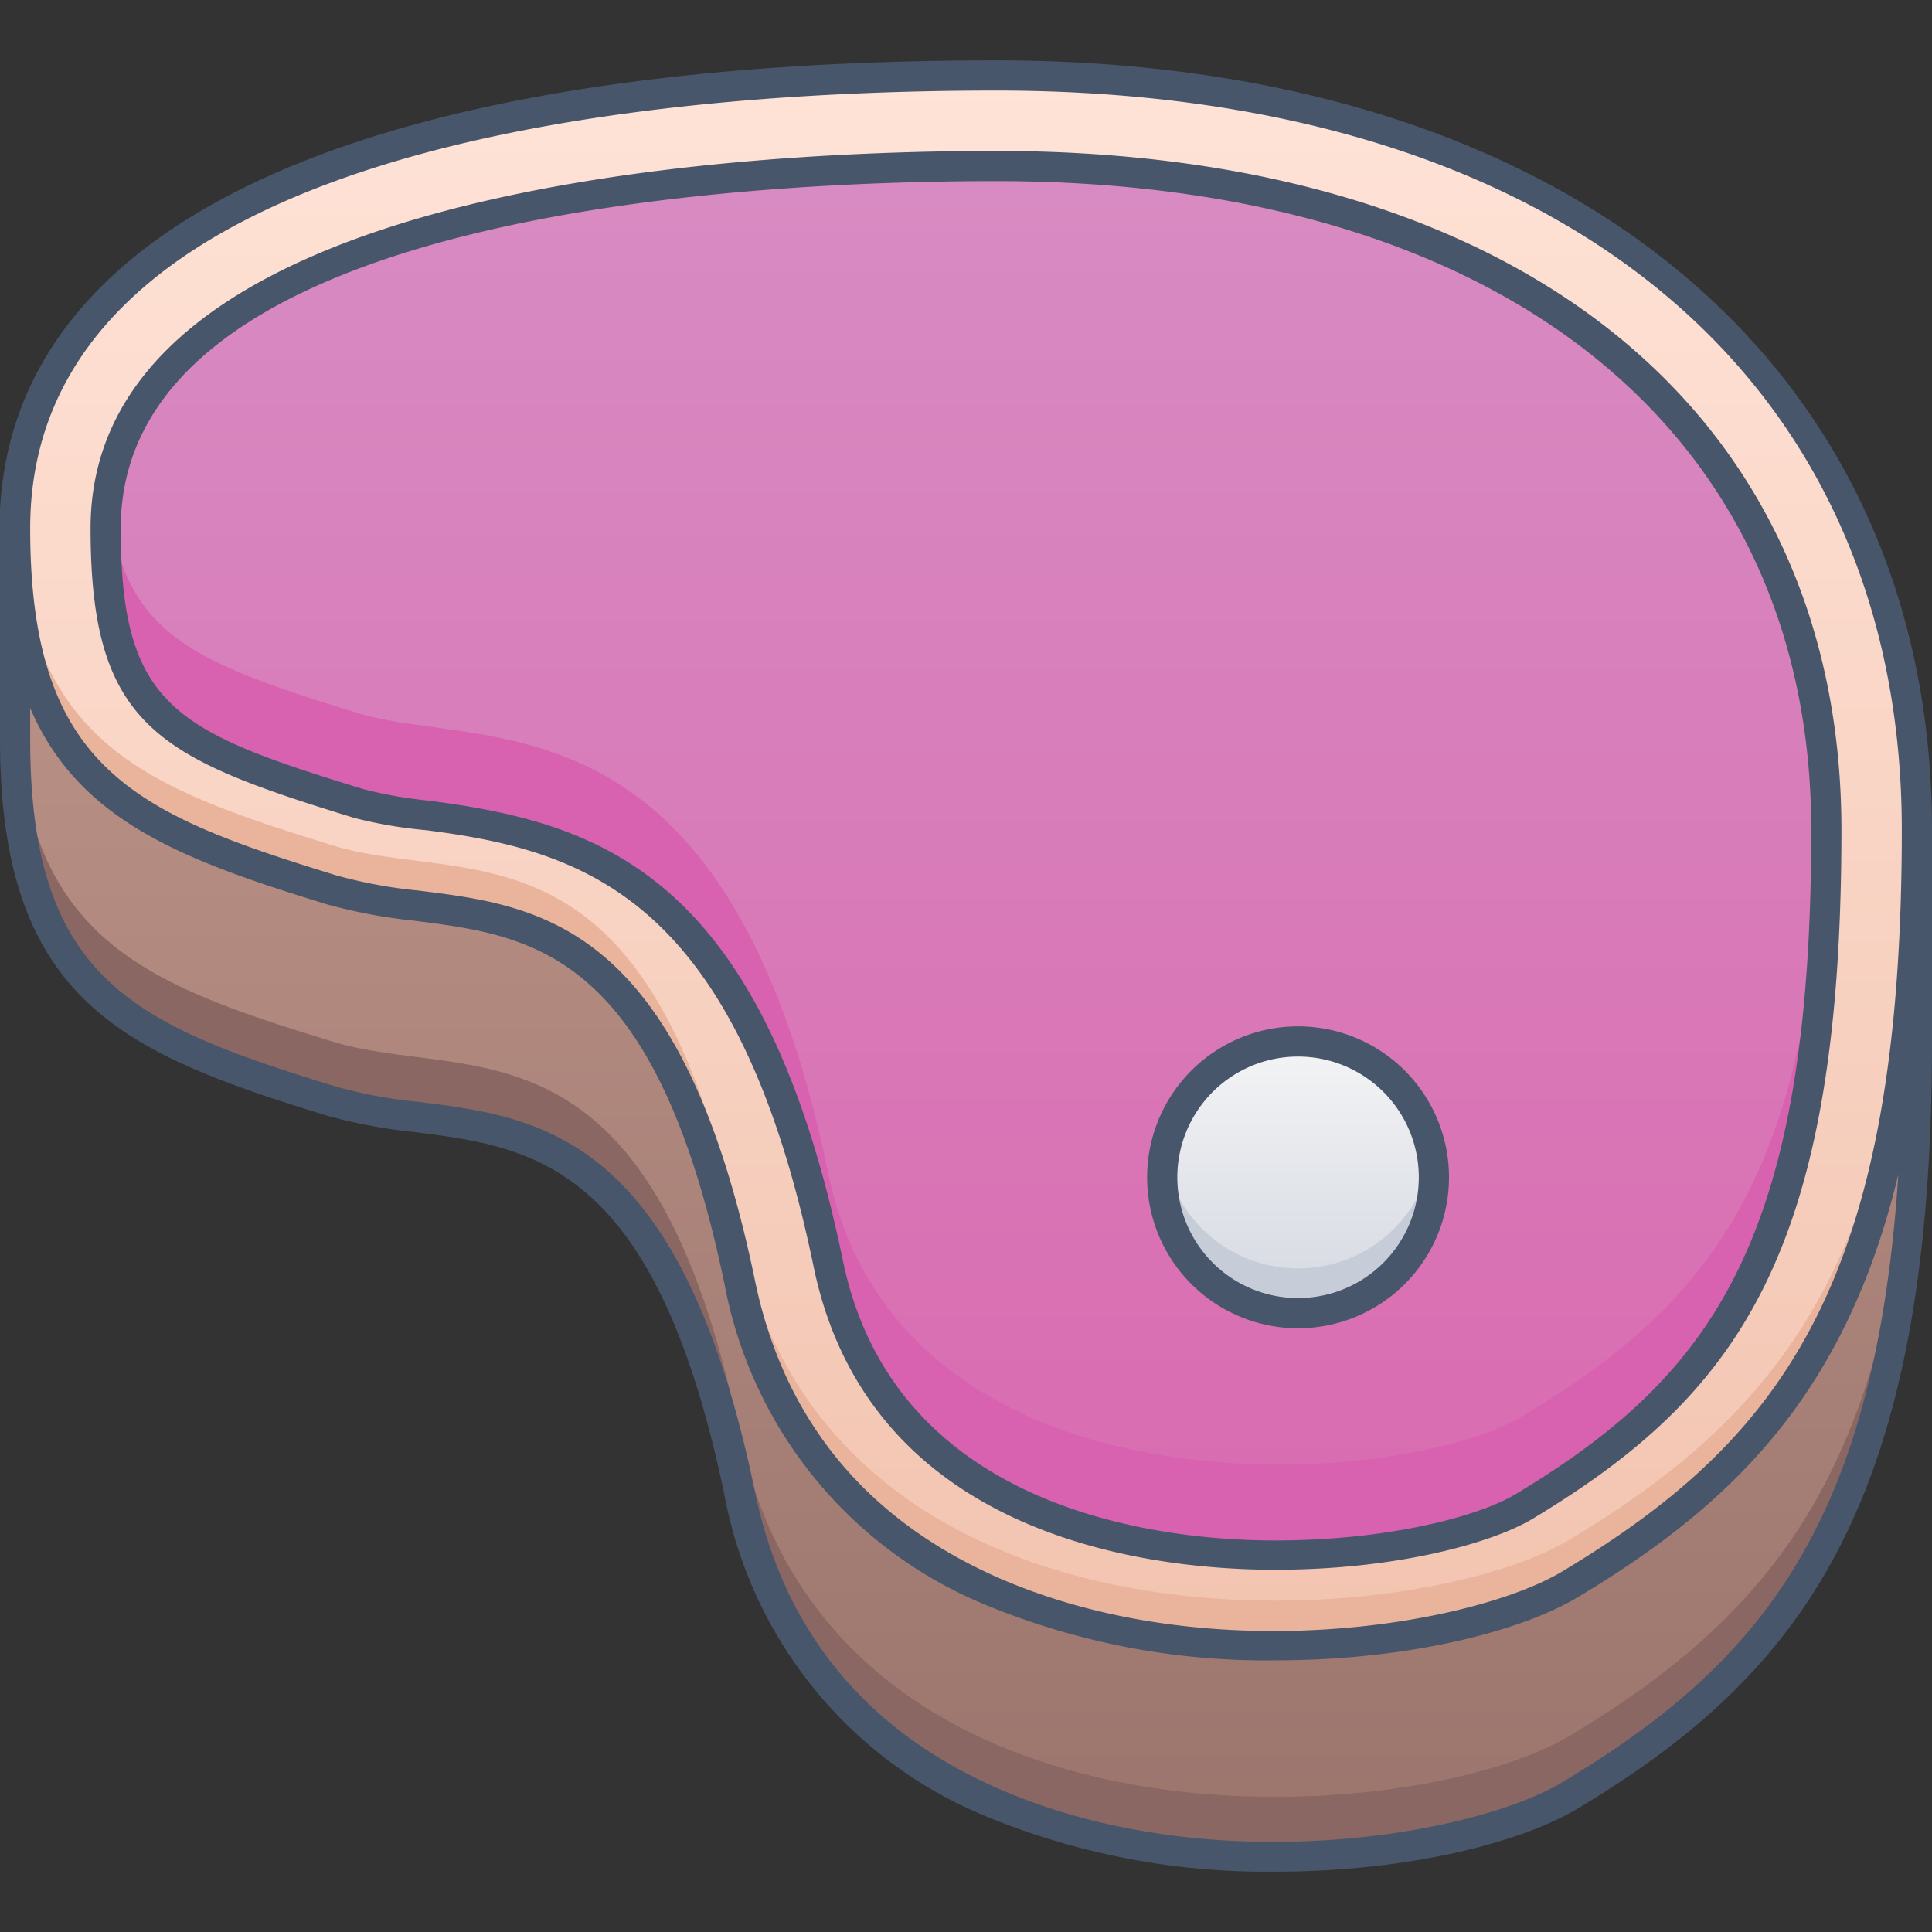 <svg xmlns="http://www.w3.org/2000/svg" xmlns:xlink="http://www.w3.org/1999/xlink" viewBox="0 0 128 128"><rect x="0" y="0" width="128" height="128" fill="#333333" stroke="none"/><defs><style>.cls-1{fill:url(#linear-gradient);}.cls-2{fill:#8a6762;}.cls-3{fill:url(#linear-gradient-2);}.cls-4{fill:#eab39b;}.cls-5{fill:url(#linear-gradient-3);}.cls-6{fill:#d861b0;}.cls-7{fill:url(#linear-gradient-4);}.cls-8{fill:#c7cdd8;}.cls-9{fill:#47566a;}</style><linearGradient id="linear-gradient" x1="64" y1="123" x2="64" y2="34" gradientUnits="userSpaceOnUse"><stop offset="0" stop-color="#9b756d"/><stop offset="1" stop-color="#bc9388"/></linearGradient><linearGradient id="linear-gradient-2" x1="63.99" y1="109" x2="63.99" y2="5" gradientUnits="userSpaceOnUse"><stop offset="0" stop-color="#f2c4b0"/><stop offset="1" stop-color="#ffe3d7"/></linearGradient><linearGradient id="linear-gradient-3" x1="63.99" y1="103.01" x2="63.99" y2="11" gradientUnits="userSpaceOnUse"><stop offset="0" stop-color="#d96bb0"/><stop offset="1" stop-color="#d88bc2"/></linearGradient><linearGradient id="linear-gradient-4" x1="85.99" y1="87" x2="85.99" y2="69" gradientUnits="userSpaceOnUse"><stop offset="0" stop-color="#d4d8e1"/><stop offset="1" stop-color="#f3f4f5"/></linearGradient></defs><title>Protein Meat</title><g id="Protein_Meat" data-name="Protein Meat"><path class="cls-1" d="M127,55c0,28.91,1.49,49.26-23,64-10.36,6.21-49,9-55-20C43.12,70.57,31,75.74,22,73,9,69,1,66,1,49V34"/><path class="cls-2" d="M127,65c0,25.08-2.07,41.39-23,54-10.36,6.21-49,9-55-20C43.11,70.57,31,75.74,22,73,9,69,1,66,1,49V45C1,62,9,65,22,69c9,2.77,21.12-2.4,27,26,6,29,44.64,26.2,55,20C119,106,127,95,127,65Z"/><path class="cls-3" d="M127,55c0,30-8,41-23,50-10.36,6.21-49,9-55-20C43.12,56.57,31,61.74,22,59,9,55,1,52,1,35,1,14,28,5,66,5S127,25,127,55Z"/><path class="cls-4" d="M127,55c0,30-8,41-23,50-10.36,6.21-49,9-55-20C43.11,56.57,31,61.74,22,59,9,55,1,52,1,35c0-.39,0-.78,0-1.16C1.59,49.2,9.47,52.12,22,56c9,2.77,21.12-2.4,27,26,6,29,44.64,26.2,55,20,14.66-8.8,22.64-19.5,23-48C127,54.3,127,54.63,127,55Z"/><path class="cls-5" d="M54.87,83.74c-6.72-32.45-22.9-28-31.12-30.5C11,49.32,7,47.48,7,35,7,13.34,48.25,11,66,11c33.93,0,55,16.85,55,44,0,27.71-6.76,36.84-20.08,44.83C93,104.51,59.75,107.32,54.87,83.74Z"/><path class="cls-6" d="M121,55c0,27.71-6.76,36.84-20.09,44.83-7.9,4.73-41.16,7.51-46-16.06C48.2,51.5,32.37,55.82,23.75,53.24,11,49.32,7,47.48,7,35a14.5,14.5,0,0,1,.16-2.22c.84,9.15,5.28,11,16.6,14.48,8.43,2.52,24.43-1.82,31.12,30.5,4.82,23.33,37.91,20.93,46,16.06,12.68-7.6,19.41-16.23,20-40.89C121,53.59,121,54.28,121,55Z"/><circle class="cls-7" cx="85.99" cy="78" r="9"/><path class="cls-8" d="M86,87a9,9,0,0,1-8.88-10.5,9,9,0,0,0,17.76,0A9,9,0,0,1,86,87Z"/><path class="cls-9" d="M128,55c0-31-24.34-51-62-51C24.31,4,1,14.57,0,33.78A1.43,1.43,0,0,0,0,34V49H0C0,66.37,8.25,69.79,21.71,73.93A35.7,35.7,0,0,0,27.44,75c7.87,1,16,2,20.58,24.17a28.68,28.68,0,0,0,17.29,21.16A48.61,48.61,0,0,0,84.55,124c8.33,0,15.94-1.77,20-4.19C119.38,110.89,128,99.71,128,69h0V55h0ZM66,6c37,0,60,18.77,60,49,0,29.94-7.91,40.36-22.51,49.12-5.81,3.48-23.26,6.59-37.37.4C57.32,100.63,51.89,94,50,84.75,45.11,61.21,35.86,60,27.69,59a31.75,31.75,0,0,1-5.4-1C9,53.91,2,51,2,35,2,9.77,42.1,6,66,6Zm37.49,112.09c-5.81,3.48-23.26,6.59-37.37.4C57.32,114.63,51.89,108,50,98.75,45.11,75.21,35.86,74,27.69,73a31.75,31.75,0,0,1-5.4-1C9,67.91,2,65,2,49V46.91C5.21,54.4,12.14,57,21.71,59.93A35.7,35.7,0,0,0,27.44,61c7.87,1,16,2,20.58,24.17a28.68,28.68,0,0,0,17.29,21.16A48.61,48.61,0,0,0,84.55,110c8.33,0,15.94-1.77,20-4.19,10.41-6.24,17.75-13.6,21.22-28C124.25,101.08,116.54,110.26,103.49,118.09Z"/><path class="cls-9" d="M23.47,54.19A30,30,0,0,0,28.2,55c10.67,1.35,20.66,4.58,25.7,28.9C57.64,102.05,76.53,104,84.48,104s14.26-1.73,17-3.34C115.07,92.48,122,83.16,122,55c0-27.74-21.46-45-56-45C48,10,6,12.43,6,35,6,48.15,10.49,50.2,23.47,54.19ZM66,12c33.31,0,54,16.47,54,43,0,27.24-6.6,36.18-19.6,44-2.46,1.48-8.49,3.06-15.92,3.06S59.3,100.2,55.85,83.54c-5.3-25.62-16-29-27.41-30.49a28.89,28.89,0,0,1-4.38-.77C11.59,48.45,8,46.81,8,35,8,14.24,48.56,12,66,12Z"/><path class="cls-9" d="M86,88A10,10,0,1,0,76,78,10,10,0,0,0,86,88Zm0-18a8,8,0,1,1-8,8A8,8,0,0,1,86,70Z"/></g></svg>